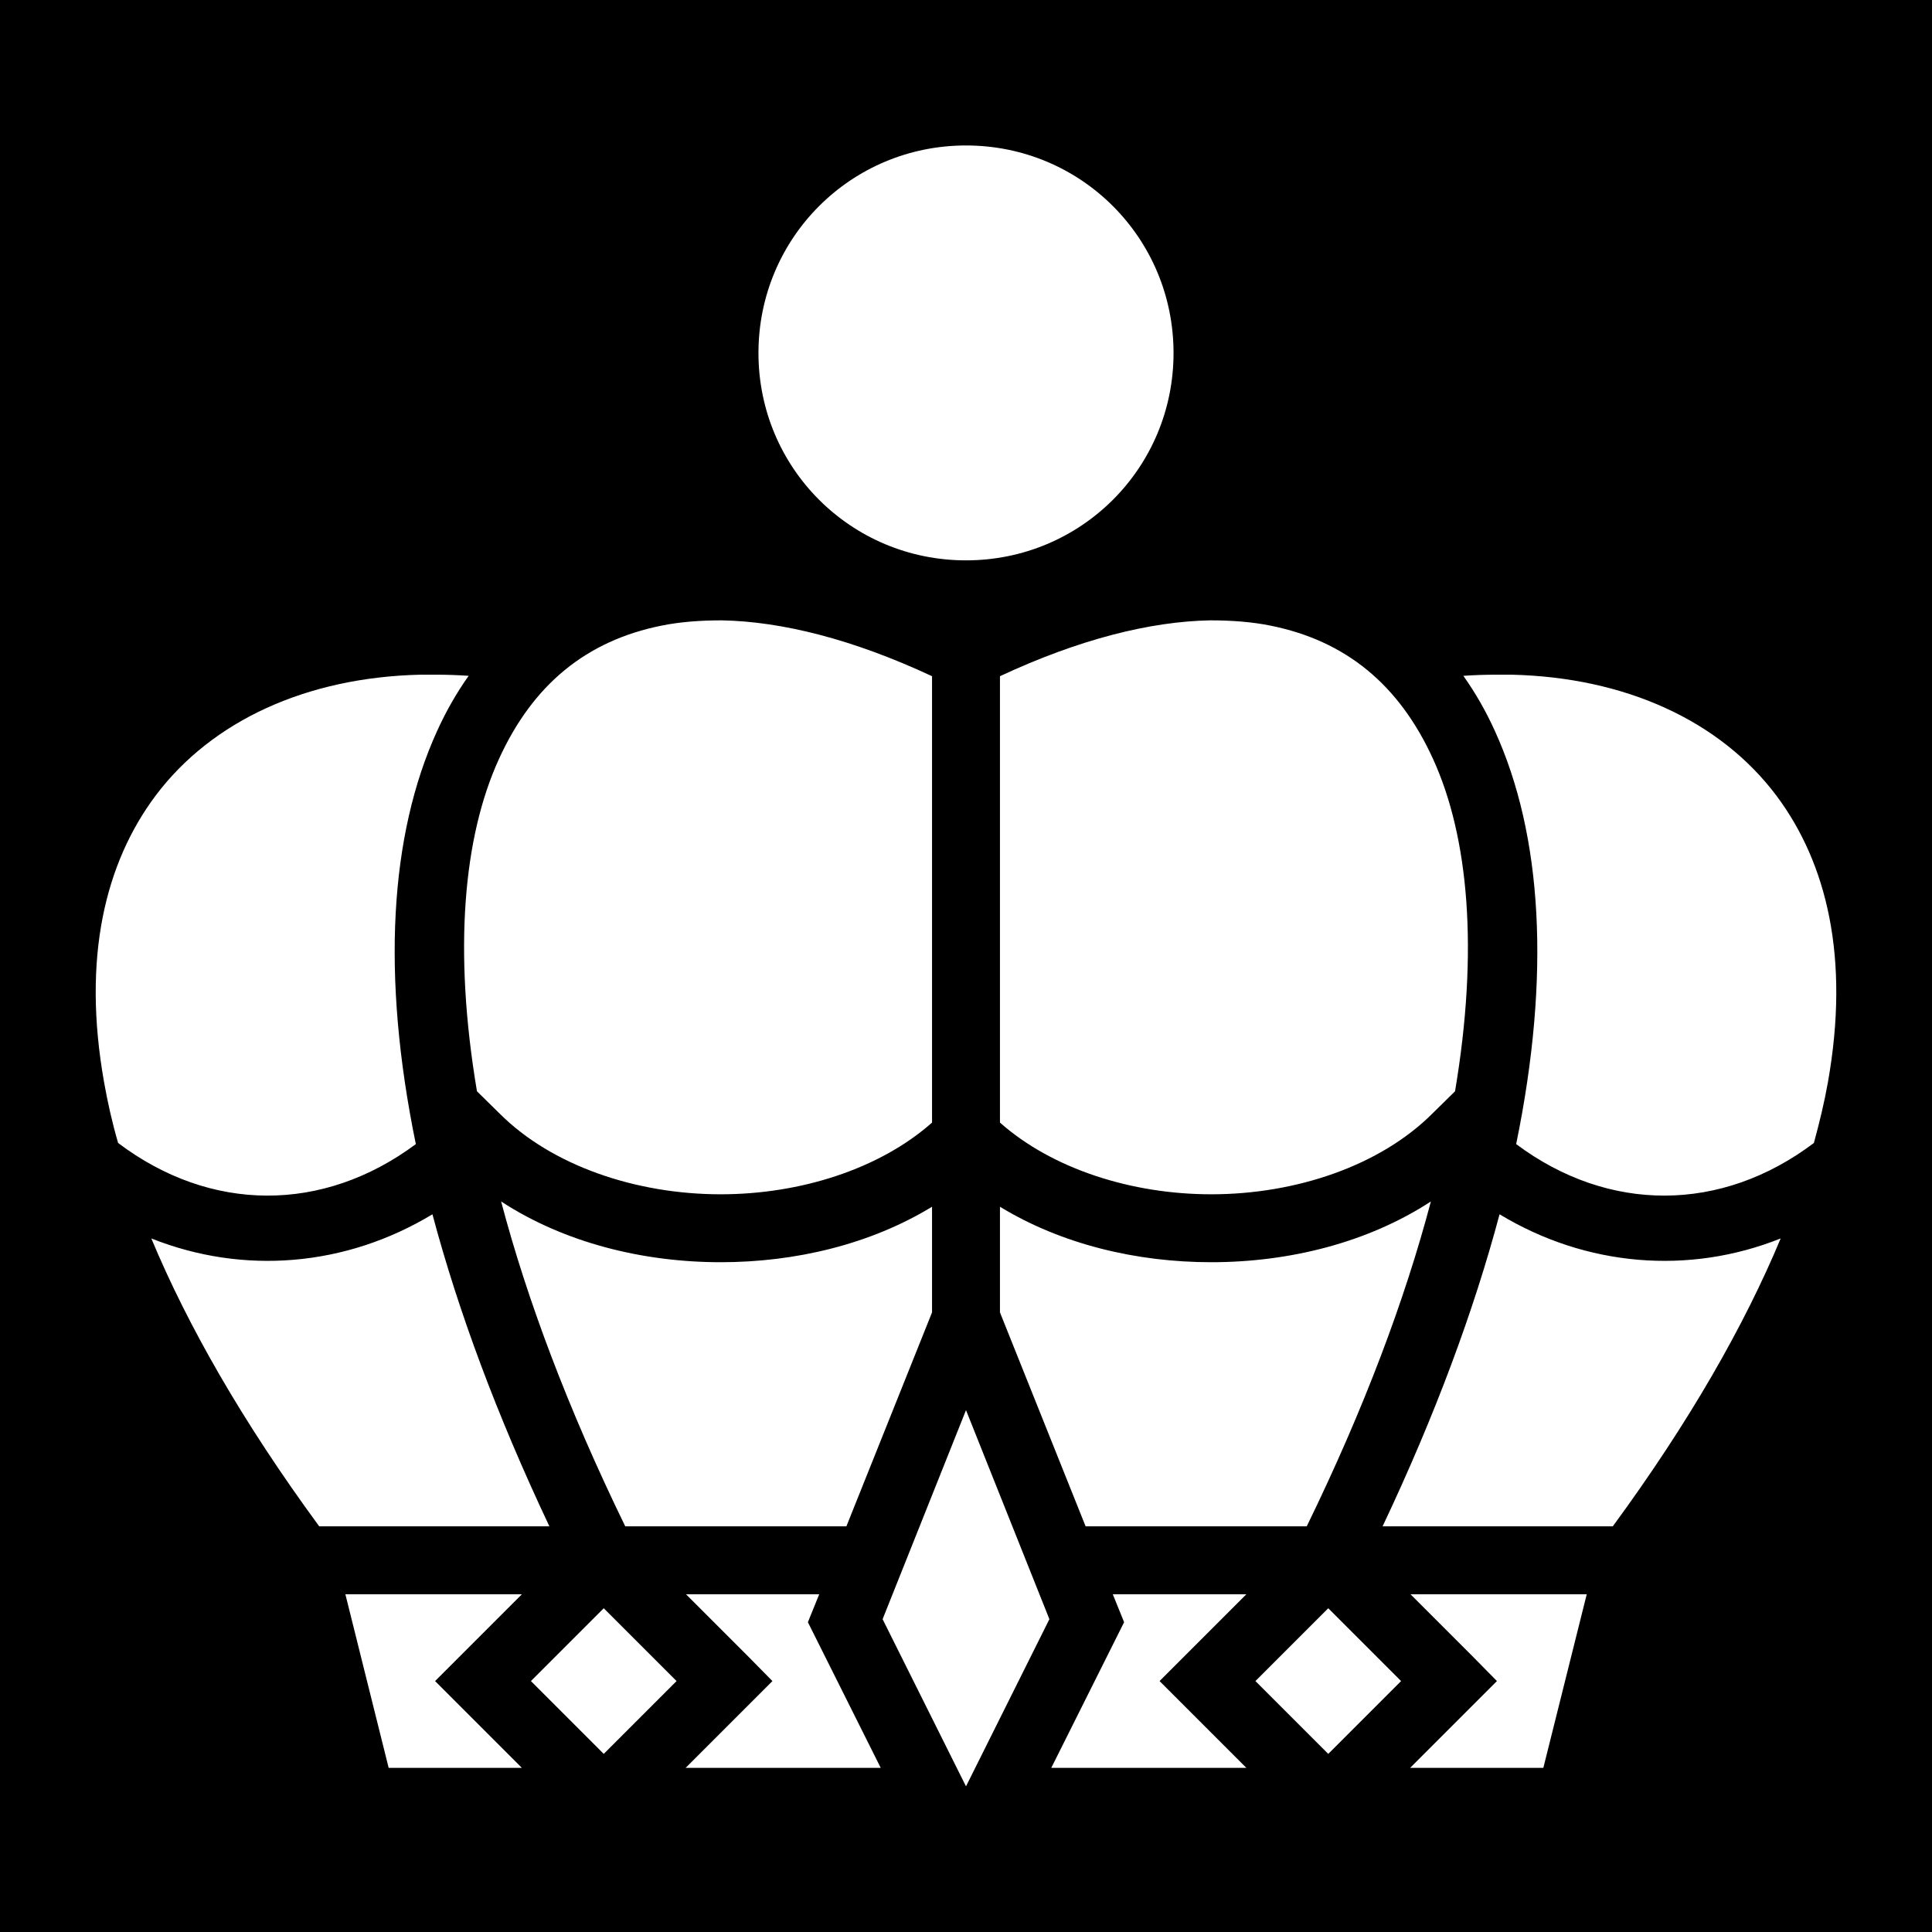 <svg xmlns="http://www.w3.org/2000/svg" viewBox="0 0 512 512"><path d="M0 0h512v512H0z"/><path fill="#fff" d="M256 38.55c-30.5 0-55 24.52-55 55 0 30.45 24.5 54.95 55 54.95s55-24.5 55-54.95c0-30.48-24.5-55-55-55zM191.3 164.4c-5.7 0-11.1.4-16 1.4-19.9 4-34.1 15.6-43.1 35.4-9.4 20.6-12.1 50.6-5.8 88l6 5.9c13.8 13.8 36.1 21.4 58.6 21.4 21.1 0 42.1-6.7 56-19V179.2c-21-9.8-39.8-14.5-55.7-14.8zm129.4 0c-15.9.3-34.7 5-55.7 14.8v118.3c13.9 12.3 34.9 19 56 19 22.5 0 44.8-7.6 58.6-21.4l6-5.9c6.3-37.4 3.6-67.4-5.8-88-9-19.8-23.2-31.4-43.1-35.4-4.9-1-10.3-1.4-16-1.4zm-209.1 14.4h-.2c-30 .7-55.2 12.1-70.2 32.1-13.3 17.8-19.5 42.9-13.6 76 .9 5.1 2.1 10.5 3.7 16 24.5 18.5 54.3 18.6 78.9.3-9.2-44.8-6.9-81.9 5.6-109.4 2.4-5.3 5.2-10.2 8.4-14.7-2.9-.2-5.8-.3-8.6-.3h-3.9c-.1 0-.1-.1-.1 0zm288.8 0c0-.1 0 0-.1 0h-3.9c-2.8 0-5.7.1-8.6.3 3.2 4.5 6 9.4 8.4 14.7 12.5 27.5 14.8 64.6 5.6 109.4 24.5 18.3 54.4 18.2 78.9-.3 1.5-5.5 2.8-10.9 3.7-16 5.9-33.1-.3-58.2-13.6-76-15-20-40.2-31.4-70.2-32.1h-.2zM132.8 318.4c6.9 26.1 17.7 54.9 32.9 86.1h58.6l22.7-56.7v-28c-16.4 10-36.3 14.7-56 14.7-20.7 0-41.5-5.2-58.2-16.1zm246.4 0c-16.7 10.9-37.5 16.1-58.2 16.1-19.7 0-39.6-4.7-56-14.7v28l22.7 56.7h58.6c15.2-31.2 26-60 32.9-86.1zm-264.6 3.4c-23 13.9-50.1 16.1-74.5 6.4 9.6 23 24.1 48.5 44.5 76.3h61c-14-29.6-24.2-57.2-31-82.7zm282.8 0c-6.8 25.5-17 53.1-31 82.7h61c20.4-27.8 34.9-53.3 44.5-76.3-24.3 9.7-51.5 7.5-74.5-6.4zM256 373.7l-22.1 55.4 22.1 44.3 22.1-44.3zM91.53 422.5l11.47 46h35.3l-23-23 23-23zm90.27 0 16.6 16.6 6.3 6.4-23 23h51.7l-19.3-38.6 3-7.4zm113.1 0 1.5 3.7 1.5 3.7-19.3 38.6h51.7l-23-23 23-23zm78.9 0 16.6 16.6 6.3 6.4-23 23H409l11.5-46zM160 426.2l-19.3 19.3 19.3 19.3 19.3-19.3zm192 0-19.3 19.3 19.3 19.3 19.3-19.3z"/></svg>